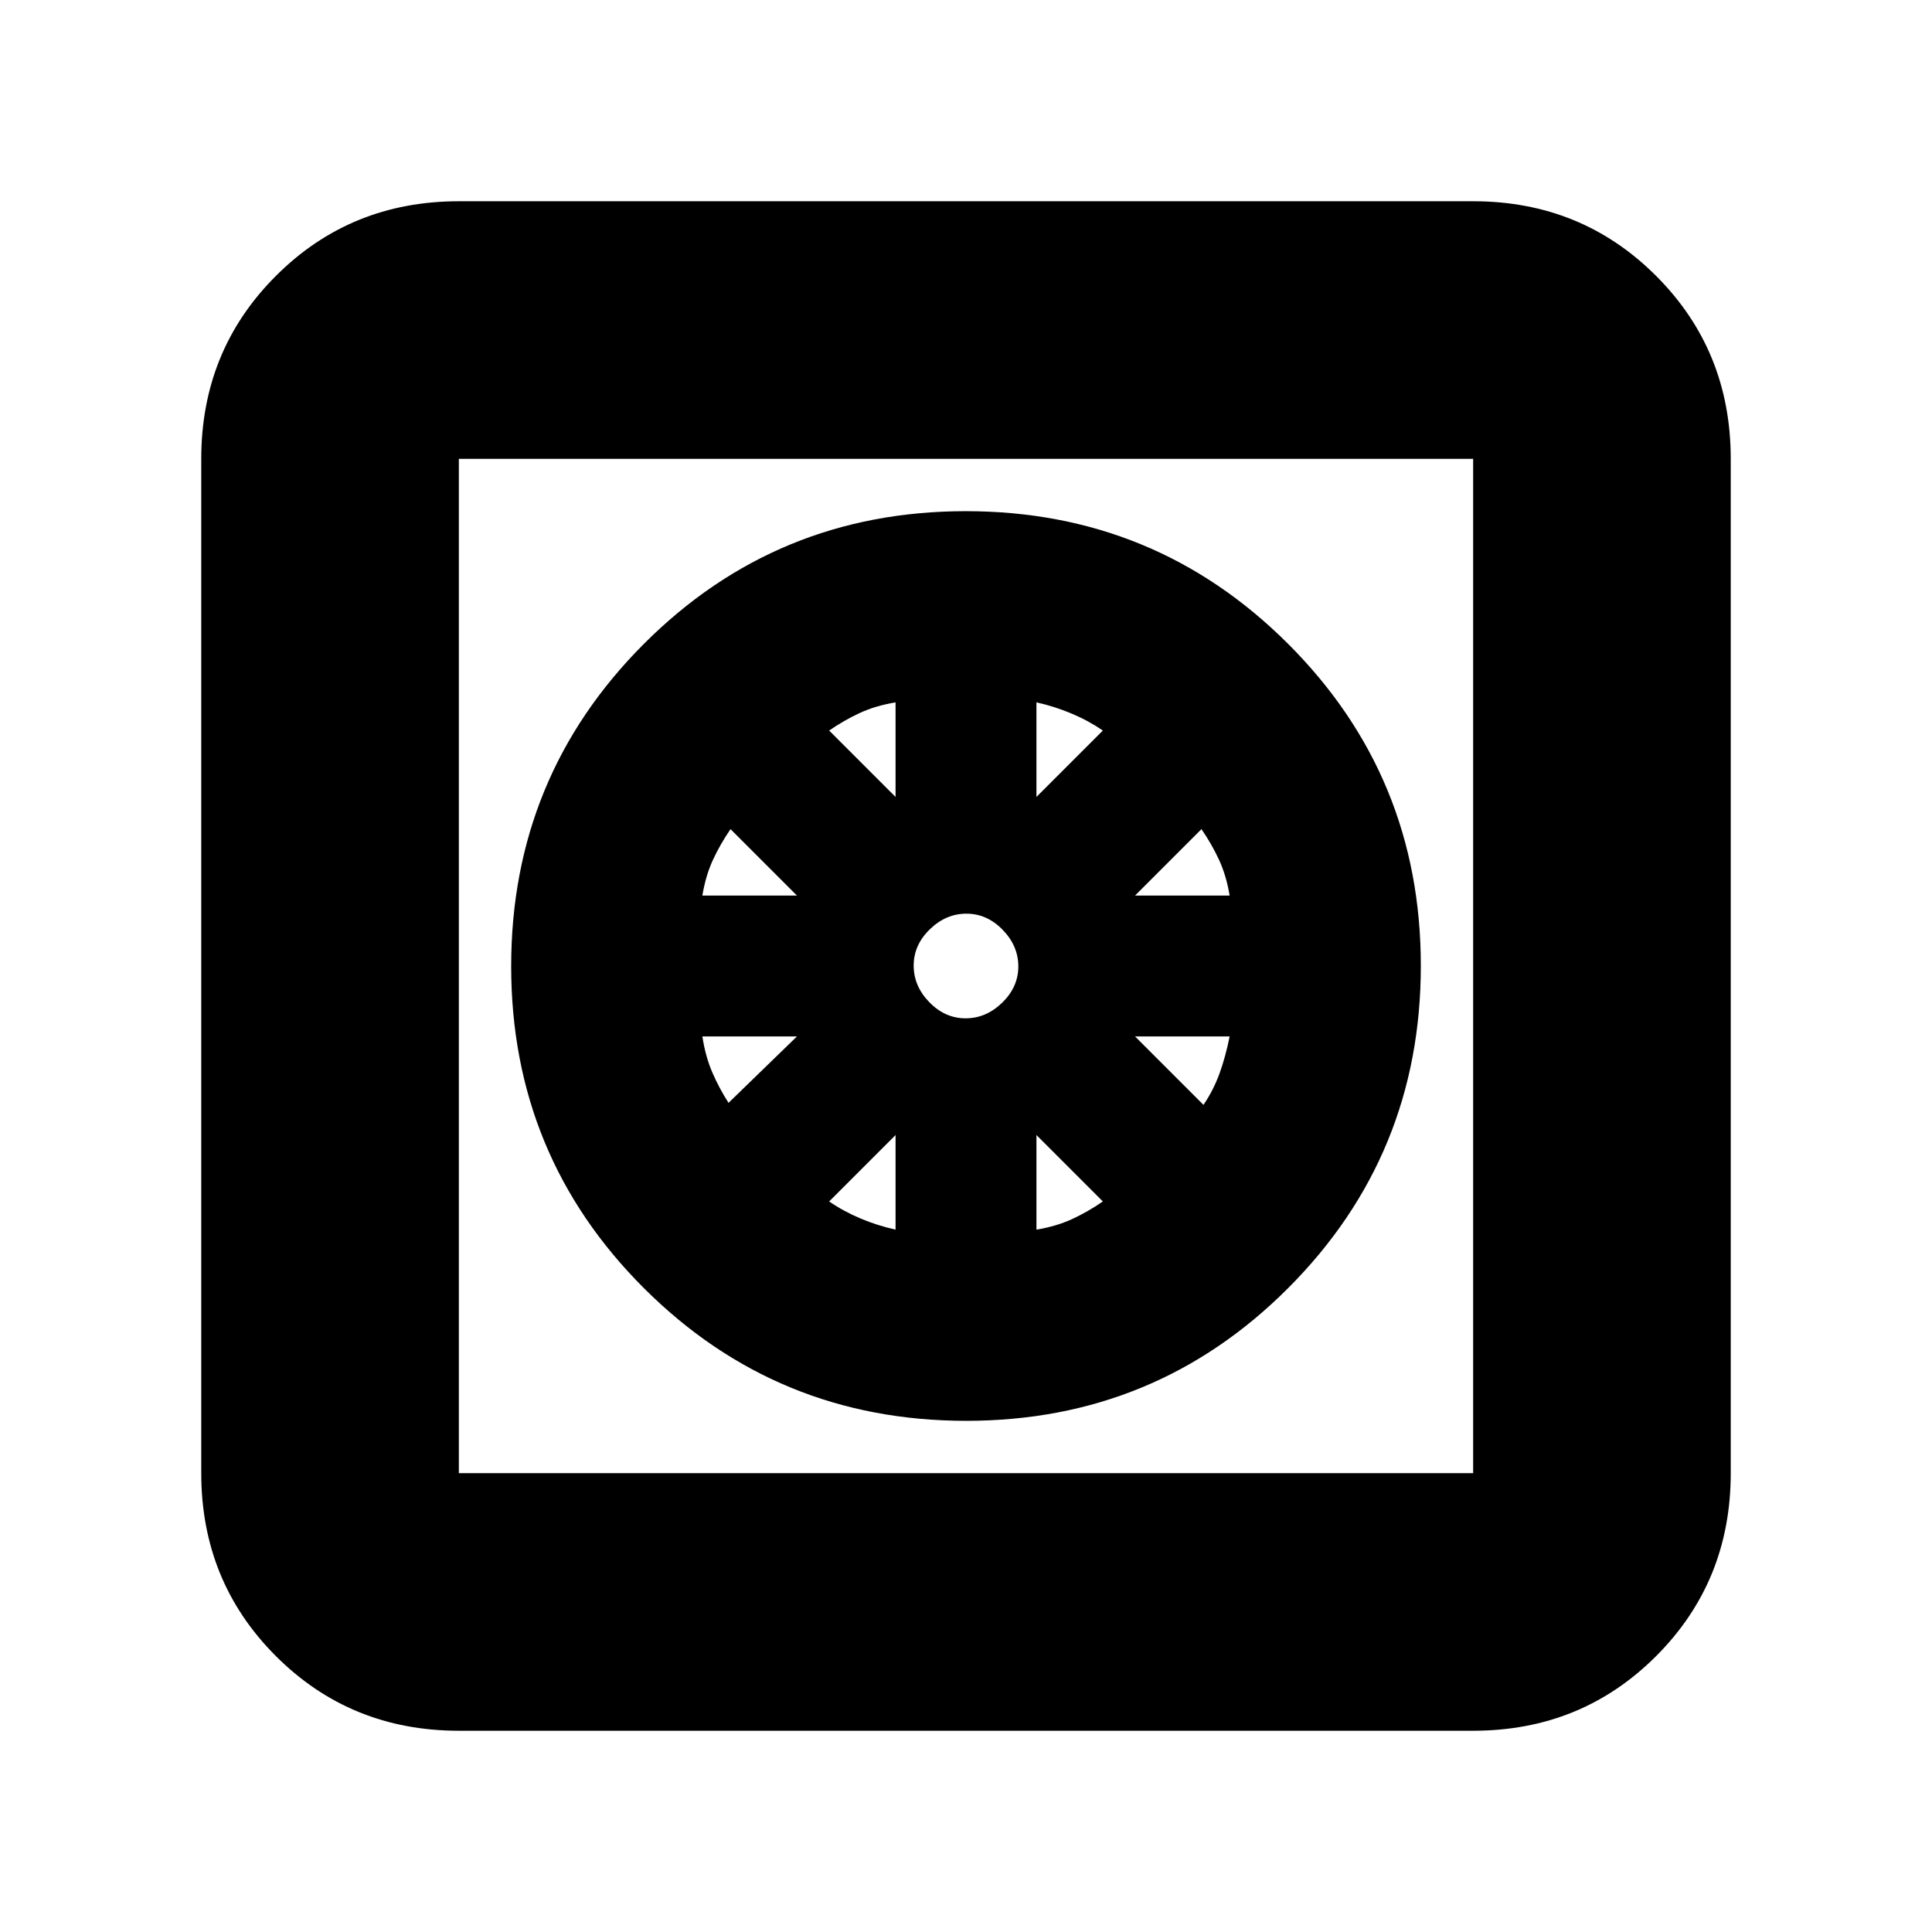 <svg xmlns="http://www.w3.org/2000/svg" height="20" viewBox="0 -960 960 960" width="20"><path d="M480.12-254Q386-254 320-319.88t-66-160Q254-574 319.88-640t160-66Q574-706 640-640.12t66 160Q706-386 640.12-320t-160 66ZM445-349v-47l-33 33q7.14 4.91 15.57 8.45Q436-351 445-349Zm70 0q10.07-1.68 17.88-5.32 7.82-3.64 15.12-8.68l-33-33v47Zm83-62q5-7.36 8-15.68t5-18.32h-47l34 34Zm-34-104h47q-1.68-10.07-5.32-17.88-3.64-7.82-8.68-15.12l-33 33Zm-49-49 33-33q-7.14-4.91-15.57-8.45Q524-609 515-611v47Zm-35.21 110q10.21 0 18.21-7.79t8-18q0-10.21-7.79-18.21t-18-8Q470-506 462-498.21t-8 18q0 10.21 7.79 18.21t18 8ZM445-564v-47q-10.07 1.68-17.88 5.32-7.82 3.64-15.12 8.68l33 33Zm-96 49h47l-33-33q-5.04 7.3-8.68 15.12-3.64 7.81-5.32 17.88Zm13 103 34-33h-47q1.56 10.07 4.94 17.88 3.38 7.82 8.06 15.12ZM228-100q-53.82 0-90.91-37.09Q100-174.18 100-228v-504q0-53.83 37.09-90.91Q174.18-860 228-860h504q53.83 0 90.91 37.09Q860-785.83 860-732v504q0 53.82-37.09 90.91Q785.83-100 732-100H228Zm0-128h504v-504H228v504Zm0-504v504-504Z"/></svg>